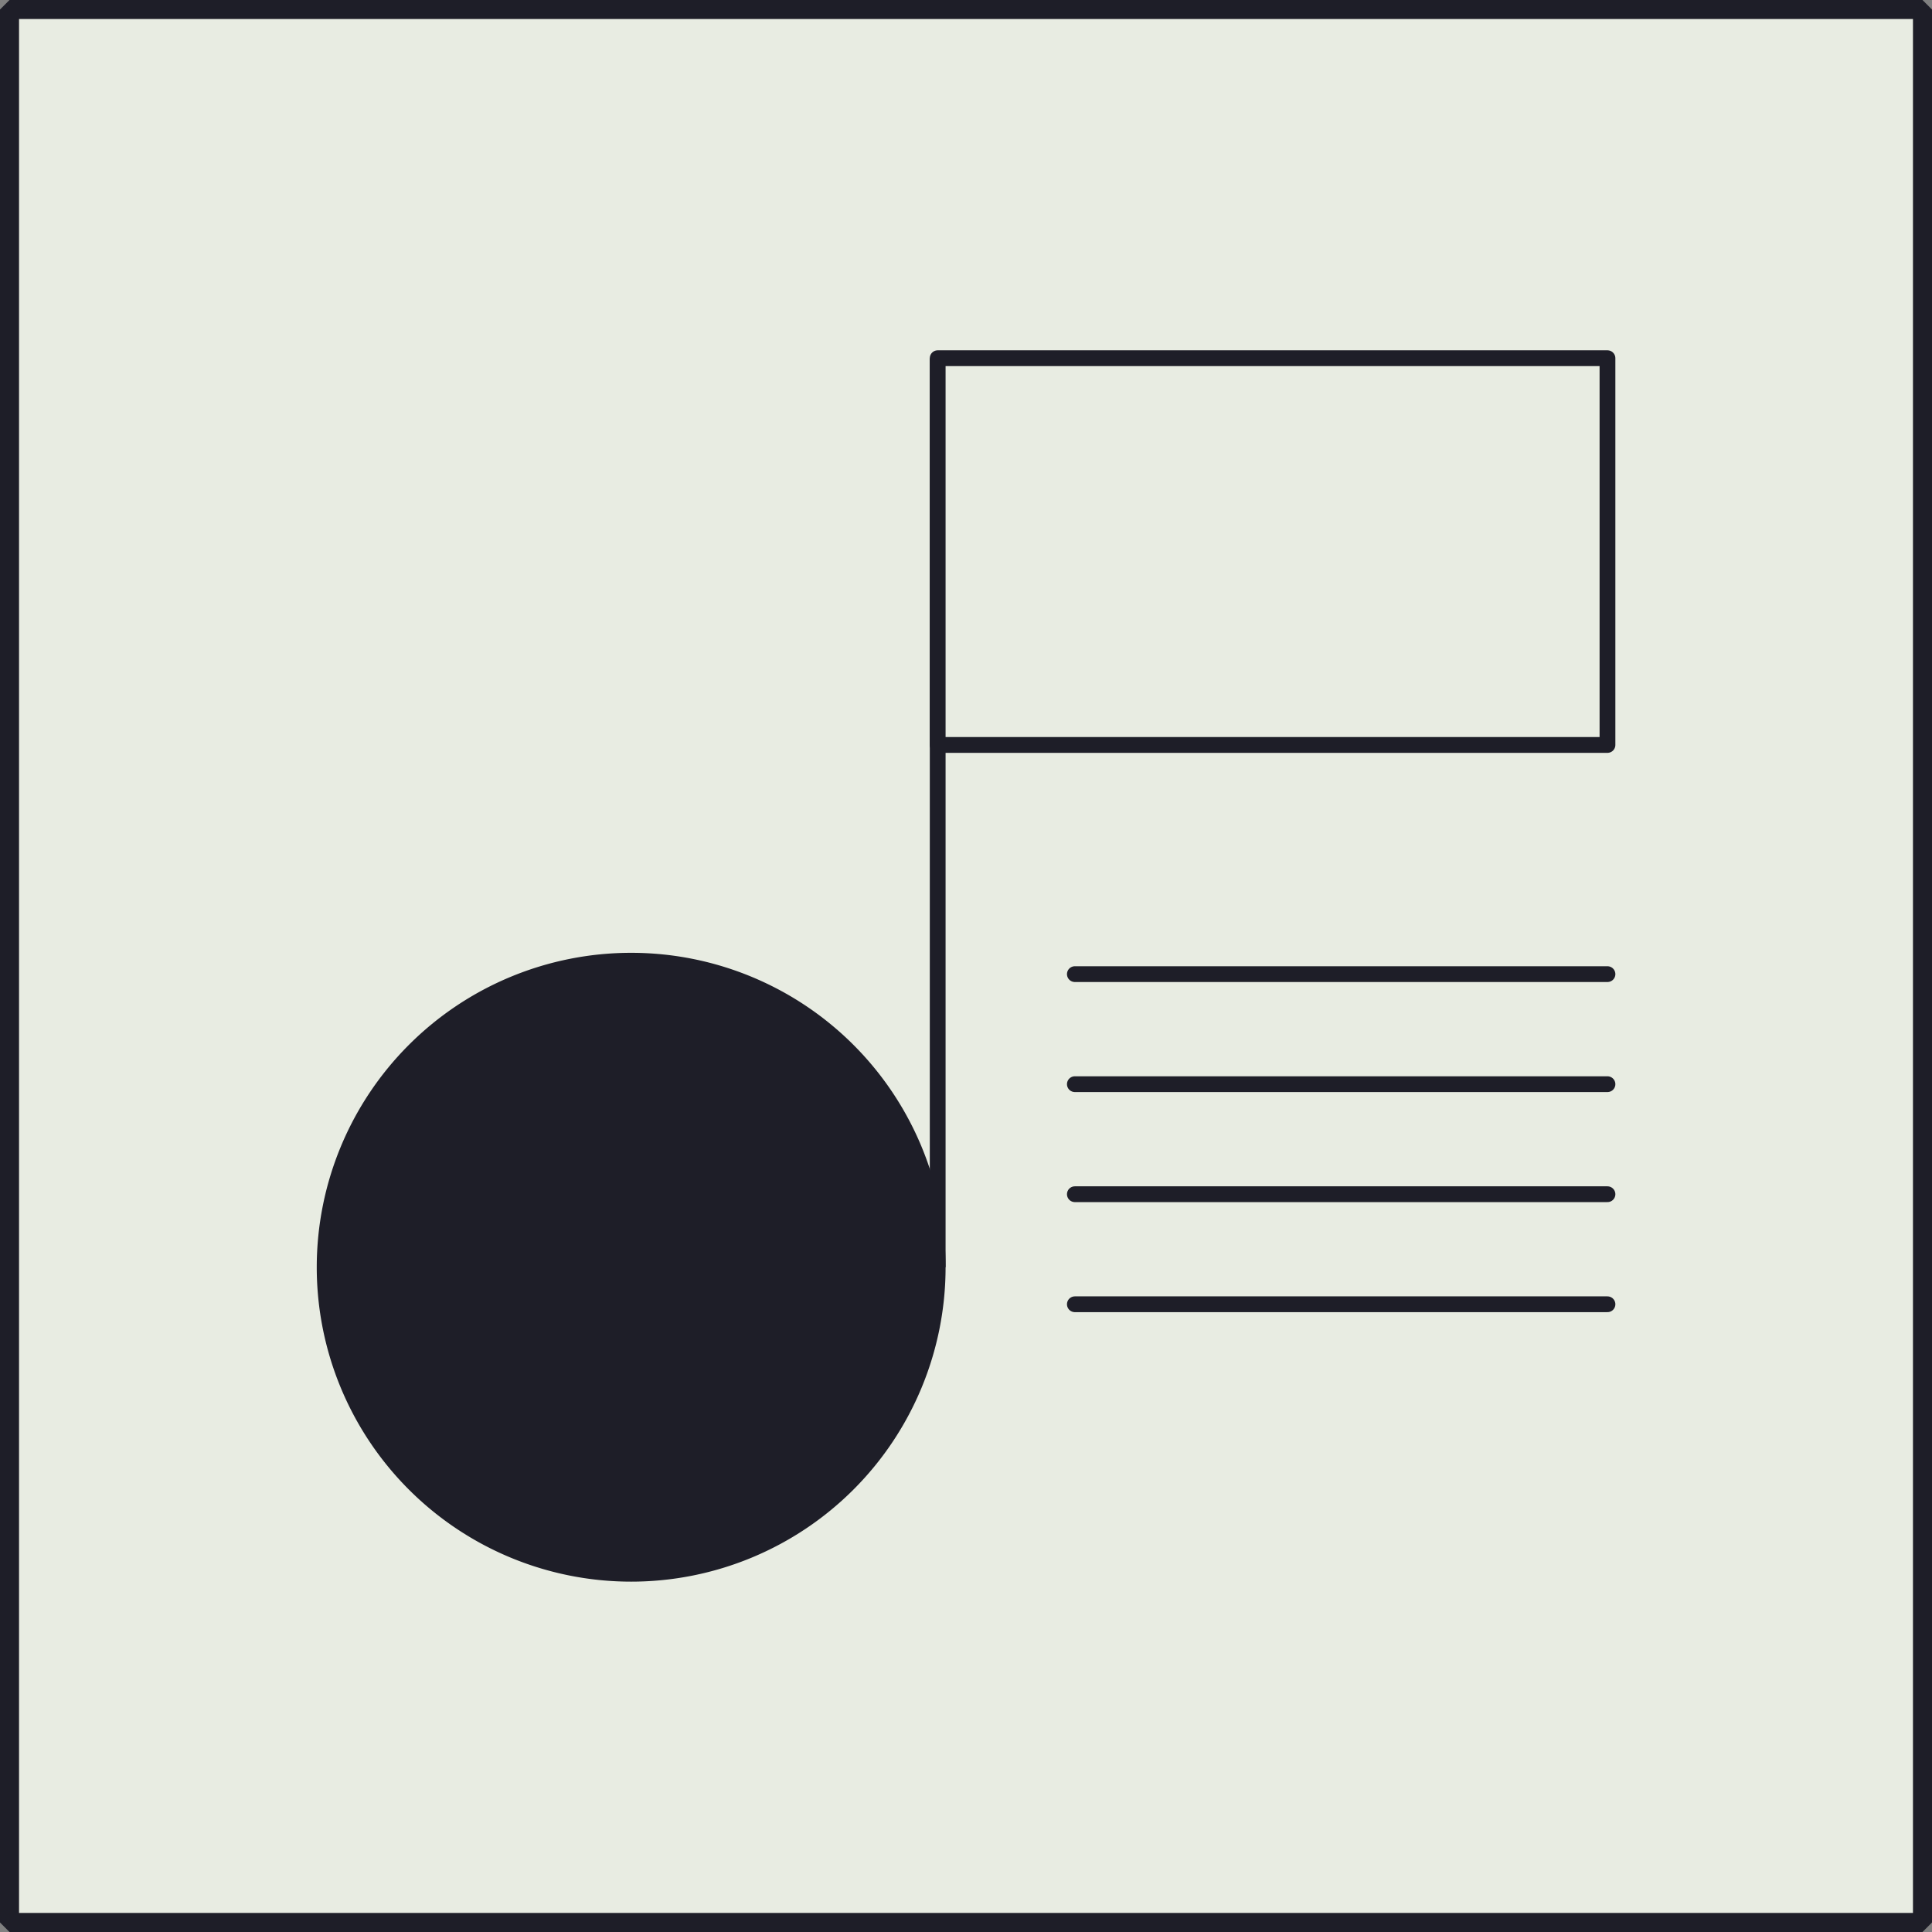 <svg xmlns="http://www.w3.org/2000/svg" width="101.478" height="101.478" viewBox="0 0 101.478 101.478">
  <rect x="0" y="0" width="101.478" height="101.478" fill="#808080" stroke="none"/>
  <g id="Group_366" data-name="Group 366" transform="translate(-910.993 -389.225)">
    <rect id="Rectangle_718" data-name="Rectangle 718" width="100.478" height="100.478" transform="translate(911.493 389.725)" fill="#e8ece2"/>
    <rect id="Rectangle_719" data-name="Rectangle 719" width="100.478" height="100.478" transform="translate(911.493 389.725)" fill="none" stroke="#1e1e28" stroke-linejoin="bevel" stroke-width="1"/>
    <path id="Path_604" data-name="Path 604" d="M1107.826,1588.036a16.1,16.1,0,1,1-16.1-16.1,16.1,16.1,0,0,1,16.1,16.1" transform="translate(-147.581 -1132.25)" fill="#1e1e28"/>
    <path id="Path_605" data-name="Path 605" d="M1107.826,1588.036a16.1,16.1,0,1,1-16.1-16.1A16.1,16.1,0,0,1,1107.826,1588.036Z" transform="translate(-147.581 -1132.25)" fill="none" stroke="#1e1e28" stroke-linejoin="bevel" stroke-width="0.829"/>
    <line id="Line_513" data-name="Line 513" y1="47.747" transform="translate(960.245 408.039)" fill="#e8ece2"/>
    <line id="Line_514" data-name="Line 514" y1="47.747" transform="translate(960.245 408.039)" fill="none" stroke="#1e1e28" stroke-linejoin="bevel" stroke-width="0.829"/>
    <rect id="Rectangle_720" data-name="Rectangle 720" width="35.18" height="20.315" transform="translate(960.245 408.039)" fill="#e8ece2"/>
    <rect id="Rectangle_721" data-name="Rectangle 721" width="35.18" height="20.315" transform="translate(960.245 408.039)" fill="none" stroke="#1e1e28" stroke-linejoin="round" stroke-width="0.829"/>
    <line id="Line_515" data-name="Line 515" x2="27.975" transform="translate(967.45 440.391)" fill="#e8ece2"/>
    <line id="Line_516" data-name="Line 516" x2="27.975" transform="translate(967.45 440.391)" fill="none" stroke="#1e1e28" stroke-linecap="round" stroke-linejoin="bevel" stroke-width="0.829"/>
    <line id="Line_517" data-name="Line 517" x2="27.975" transform="translate(967.45 446.171)" fill="#e8ece2"/>
    <line id="Line_518" data-name="Line 518" x2="27.975" transform="translate(967.45 446.171)" fill="none" stroke="#1e1e28" stroke-linecap="round" stroke-linejoin="bevel" stroke-width="0.829"/>
    <line id="Line_519" data-name="Line 519" x2="27.975" transform="translate(967.45 451.951)" fill="#e8ece2"/>
    <line id="Line_520" data-name="Line 520" x2="27.975" transform="translate(967.45 451.951)" fill="none" stroke="#1e1e28" stroke-linecap="round" stroke-linejoin="bevel" stroke-width="0.829"/>
    <line id="Line_521" data-name="Line 521" x2="27.975" transform="translate(967.45 457.731)" fill="#e8ece2"/>
    <line id="Line_522" data-name="Line 522" x2="27.975" transform="translate(967.45 457.731)" fill="none" stroke="#1e1e28" stroke-linecap="round" stroke-linejoin="bevel" stroke-width="0.829"/>
  </g>
</svg>
